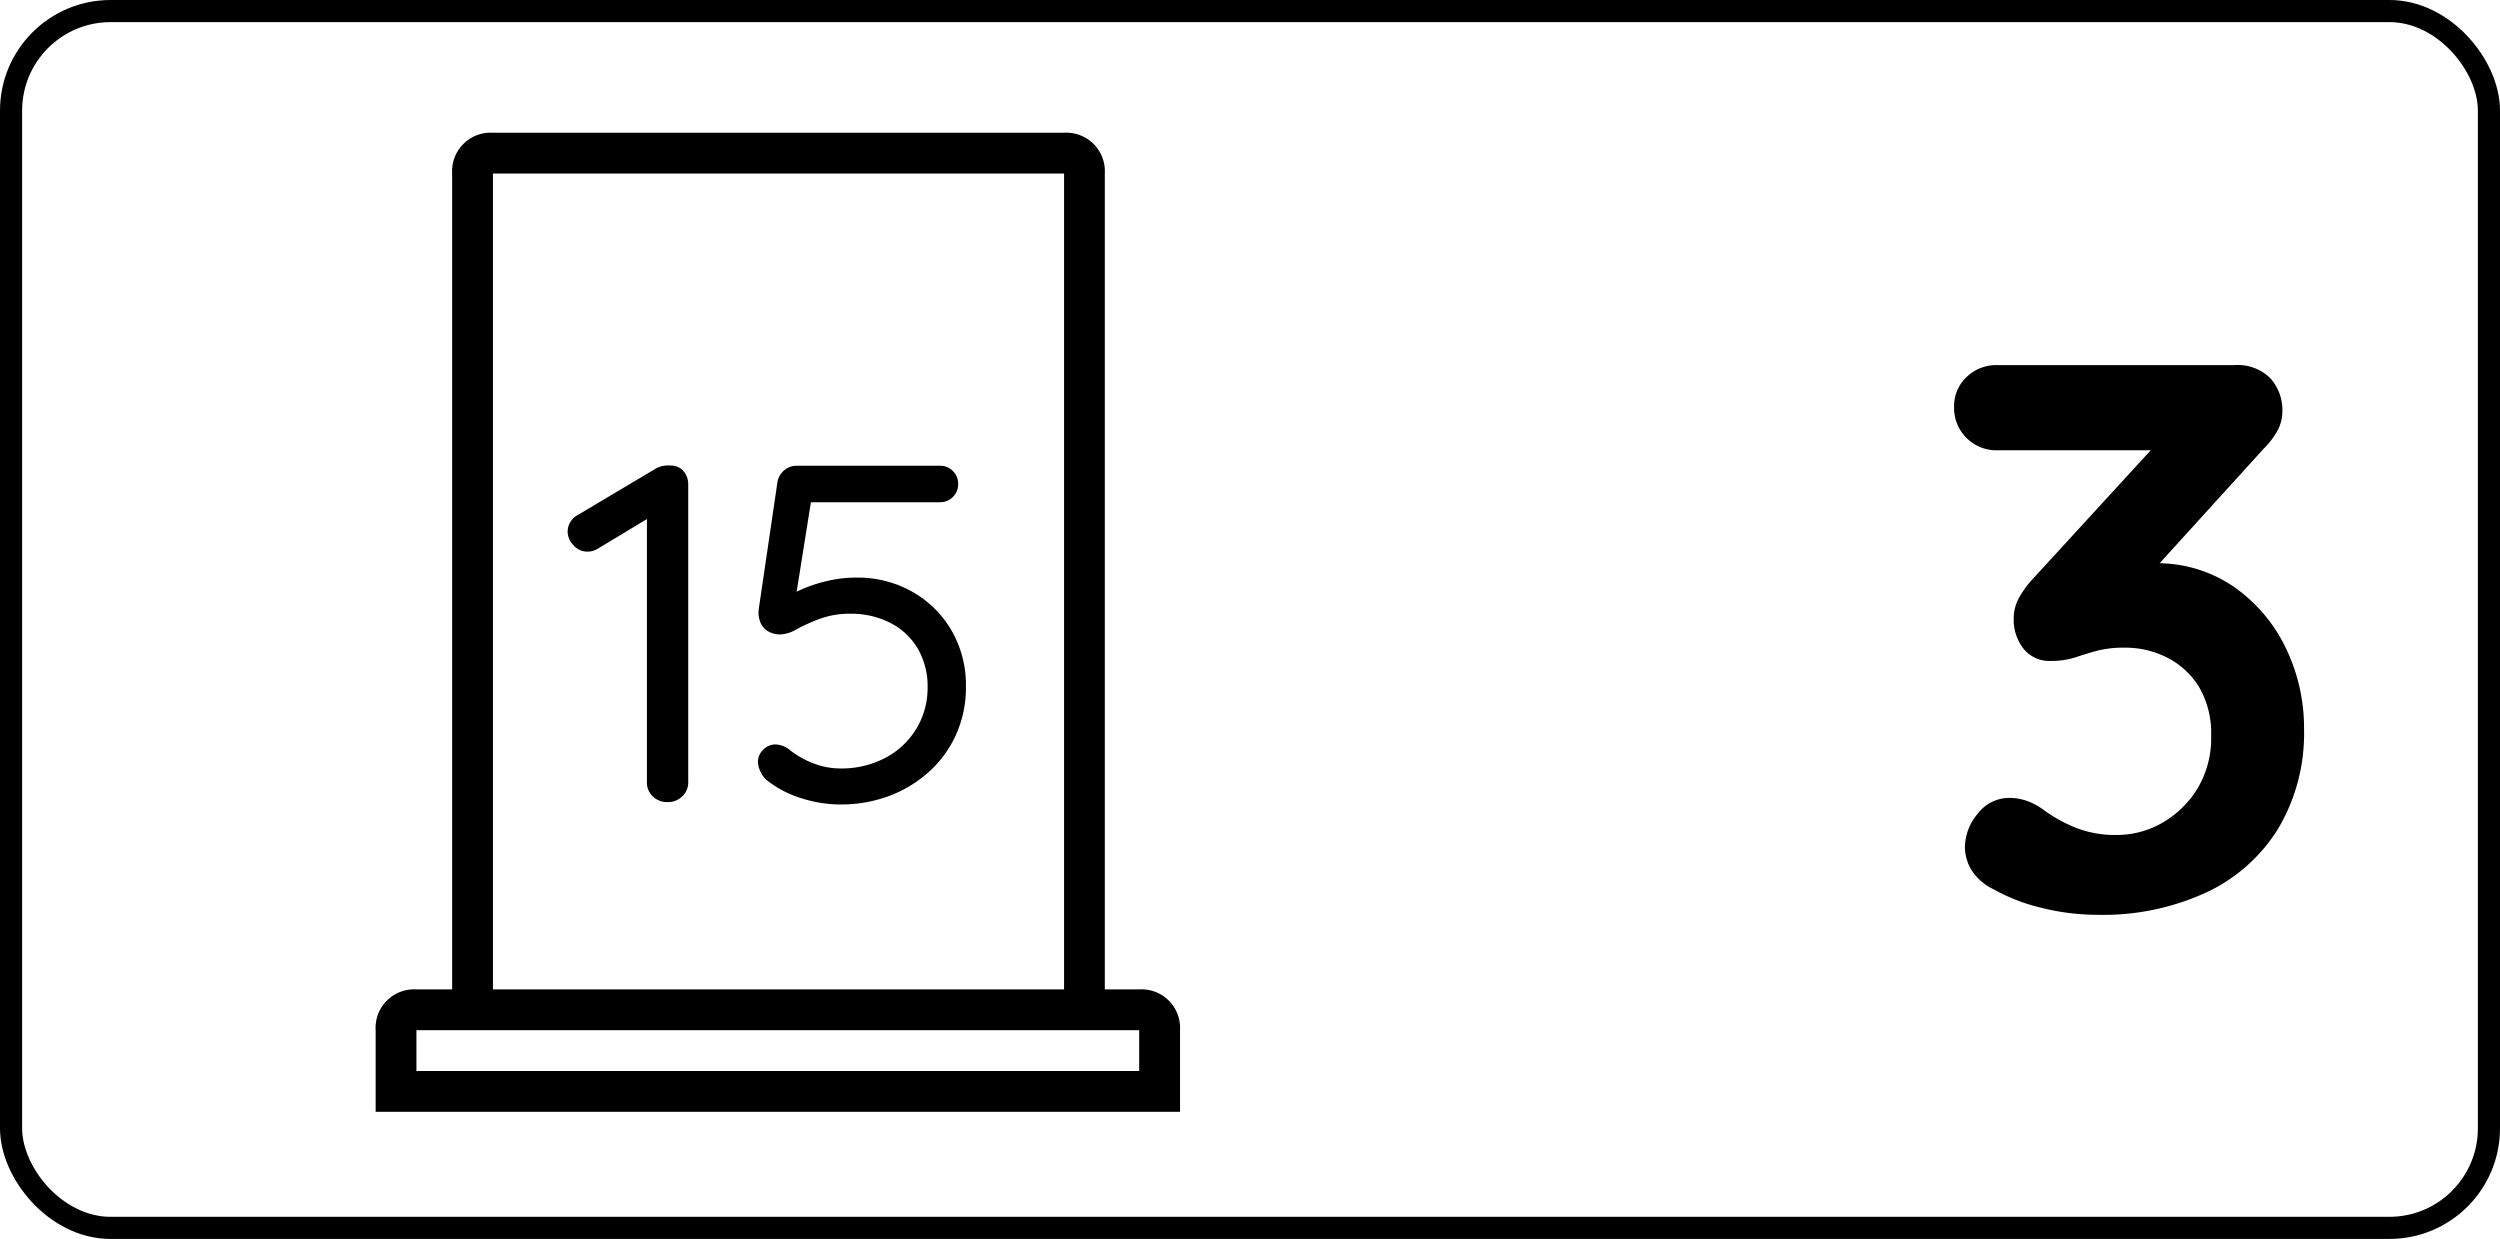 <svg xmlns="http://www.w3.org/2000/svg" width="113" height="56" viewBox="0 0 113 56">
  <g id="door_15_left_3" transform="translate(-2058 -3593)">
    <g id="Rectángulo_82" data-name="Rectángulo 82" transform="translate(2058 3593)" fill="none" stroke="#000" stroke-width="1">
      <rect width="113" height="56" rx="5" stroke="none"/>
      <rect x="0.5" y="0.5" width="112" height="55" rx="4.5" fill="none"/>
    </g>
    <g id="Grupo_443" data-name="Grupo 443" transform="translate(1017.543 2775)">
      <path id="Trazado_781" data-name="Trazado 781" d="M-14.7-4.935a2.5,2.5,0,0,1,.683.105,2.89,2.89,0,0,1,.822.42,6.537,6.537,0,0,0,1.418.8,4.839,4.839,0,0,0,1.907.35A4.106,4.106,0,0,0-7.823-3.8,4.464,4.464,0,0,0-6.23-5.338a4.4,4.4,0,0,0,.63-2.4A4.118,4.118,0,0,0-6.142-9.94a3.574,3.574,0,0,0-1.435-1.33,4.141,4.141,0,0,0-1.908-.455,4.9,4.9,0,0,0-1.278.14q-.507.14-.98.3a3.49,3.49,0,0,1-1.1.158,1.485,1.485,0,0,1-1.243-.56,2.1,2.1,0,0,1-.437-1.33,1.93,1.93,0,0,1,.193-.875,4.353,4.353,0,0,1,.577-.84l6.16-6.72.945.805h-8.61a1.9,1.9,0,0,1-1.4-.56,1.9,1.9,0,0,1-.56-1.4,1.8,1.8,0,0,1,.56-1.347,1.932,1.932,0,0,1,1.4-.543H-4.55a2.094,2.094,0,0,1,1.628.595A2.148,2.148,0,0,1-2.38-22.4a1.813,1.813,0,0,1-.227.875,3.506,3.506,0,0,1-.612.8l-6.2,6.825-.945-1.19A5.194,5.194,0,0,1-9.293-15.4a5.856,5.856,0,0,1,1.137-.14,6.09,6.09,0,0,1,3.587,1.067,7.1,7.1,0,0,1,2.345,2.765A8.277,8.277,0,0,1-1.4-8.05,8.423,8.423,0,0,1-2.555-3.57,7.582,7.582,0,0,1-5.81-.665,11.14,11.14,0,0,1-10.71.35,10.5,10.5,0,0,1-13.265.035a8.419,8.419,0,0,1-2.17-.84,2.4,2.4,0,0,1-1.033-.927,2.1,2.1,0,0,1-.262-.962,2.39,2.39,0,0,1,.577-1.522A1.79,1.79,0,0,1-14.7-4.935Z" transform="translate(1146 859)"/>
    </g>
    <g id="door-15" transform="translate(-228.563 952.143)">
      <path id="Trazado_232" data-name="Trazado 232" d="M-24.058-29.6a.911.911,0,0,1-.673-.261.858.858,0,0,1-.261-.63V-42.85l.261.3-2.52,1.52a.879.879,0,0,1-.434.109.813.813,0,0,1-.63-.293.9.9,0,0,1-.261-.6.86.86,0,0,1,.456-.76l3.54-2.107a1.146,1.146,0,0,1,.652-.13.737.737,0,0,1,.586.25.91.91,0,0,1,.217.619v13.445a.858.858,0,0,1-.261.63A.911.911,0,0,1-24.058-29.6Zm7.819.109a5.9,5.9,0,0,1-1.77-.282,4.733,4.733,0,0,1-1.575-.825,1.133,1.133,0,0,1-.282-.391,1.1,1.1,0,0,1-.109-.456.758.758,0,0,1,.228-.51.771.771,0,0,1,.6-.25,1.132,1.132,0,0,1,.652.282,4,4,0,0,0,1.064.586,3.357,3.357,0,0,0,1.173.217,4.251,4.251,0,0,0,2.042-.478,3.6,3.6,0,0,0,1.4-1.314,3.534,3.534,0,0,0,.51-1.879,3.358,3.358,0,0,0-.445-1.748A3.043,3.043,0,0,0-13.991-37.7a3.871,3.871,0,0,0-1.814-.413,3.875,3.875,0,0,0-1.368.228,8.036,8.036,0,0,0-1.043.467,1.588,1.588,0,0,1-.717.239,1.04,1.04,0,0,1-.652-.185.86.86,0,0,1-.315-.467,1.183,1.183,0,0,1-.033-.521l.847-5.756a.906.906,0,0,1,.3-.489.866.866,0,0,1,.586-.206h6.451a.8.8,0,0,1,.586.239.8.8,0,0,1,.239.586.8.8,0,0,1-.239.586.8.8,0,0,1-.586.239h-6.016l.217-.2-.8,5.017-.348-.456a2.776,2.776,0,0,1,.728-.434,6.463,6.463,0,0,1,1.129-.369,5.672,5.672,0,0,1,1.314-.152,5,5,0,0,1,2.53.641,4.77,4.77,0,0,1,1.77,1.748,4.918,4.918,0,0,1,.652,2.541,5.219,5.219,0,0,1-.424,2.118,5.031,5.031,0,0,1-1.195,1.683,5.606,5.606,0,0,1-1.8,1.119A6.142,6.142,0,0,1-16.239-29.493Z" transform="translate(2340.796 2706.711)"/>
      <g id="iconfinder_architecture-interior-30_809098" transform="translate(2303.542 2646.857)">
        <path id="Trazado_87" data-name="Trazado 87" d="M46.054,38.721H44.5V1.844A1.742,1.742,0,0,0,42.659,0H16.844A1.742,1.742,0,0,0,15,1.844V38.721H13.386a1.742,1.742,0,0,0-1.844,1.844v3.688H47.9V40.565A1.742,1.742,0,0,0,46.054,38.721ZM16.844,1.844H42.659V38.721H16.844ZM13.386,42.409V40.565H46.054v1.844Z" transform="translate(-11.542)"/>
      </g>
    </g>
  </g>
</svg>

